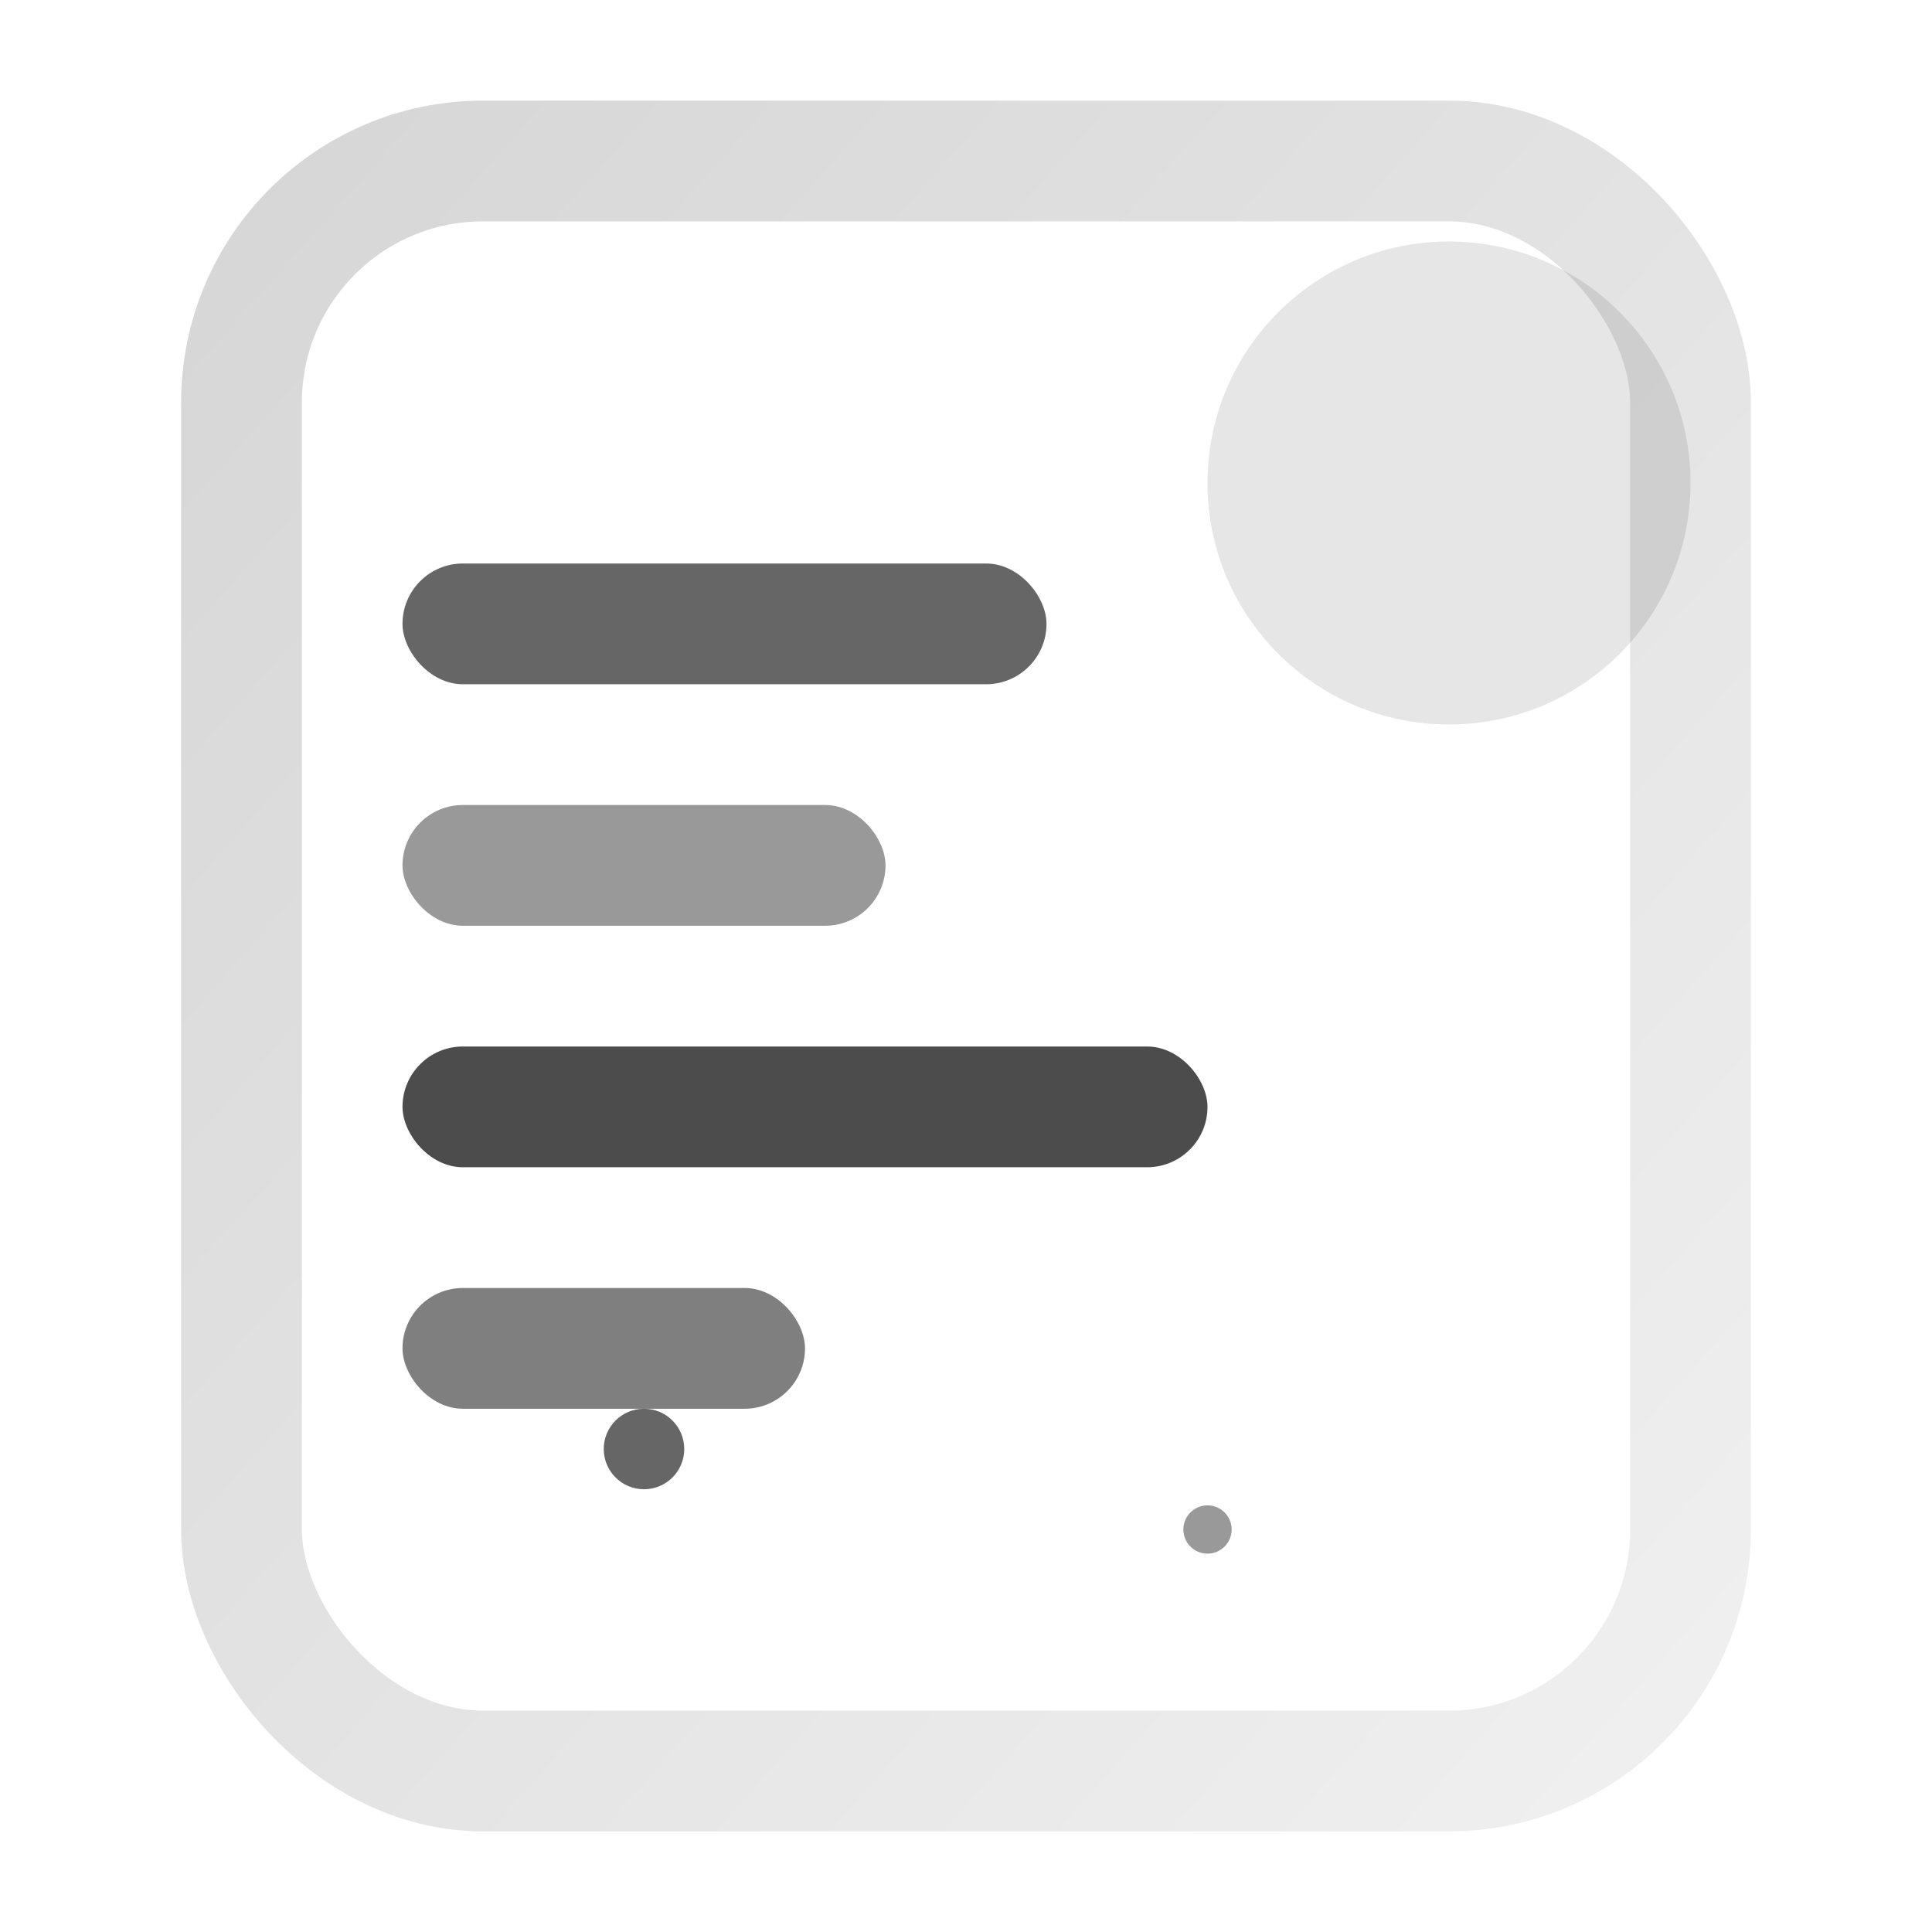 <svg viewBox="0 0 24 24" fill="none" xmlns="http://www.w3.org/2000/svg">
  <!-- Beautiful modern refactoring icon with smooth animations -->
  <defs>
    <linearGradient id="codeGradient" x1="0%" y1="0%" x2="100%" y2="100%">
      <stop offset="0%" style="stop-color:currentColor;stop-opacity:0.8"/>
      <stop offset="100%" style="stop-color:currentColor;stop-opacity:0.3"/>
    </linearGradient>
    <filter id="glow">
      <feGaussianBlur stdDeviation="2" result="coloredBlur"/>
      <feMerge> 
        <feMergeNode in="coloredBlur"/>
        <feMergeNode in="SourceGraphic"/>
      </feMerge>
    </filter>
  </defs>
  
  <!-- Main container with subtle animation -->
  <rect x="3" y="2" width="18" height="20" rx="3" stroke="url(#codeGradient)" stroke-width="1.5" fill="none" opacity="0.2">
    <animate attributeName="opacity" values="0.2;0.4;0.2" dur="3s" repeatCount="indefinite"/>
  </rect>
  
  <!-- Code blocks with staggered animations -->
  <g transform="translate(5, 5)">
    <rect x="0" y="2" width="8" height="1.5" rx="0.75" fill="currentColor" opacity="0.6">
      <animate attributeName="width" values="8;10;8" dur="2s" repeatCount="indefinite"/>
      <animate attributeName="opacity" values="0.6;0.9;0.6" dur="2s" repeatCount="indefinite"/>
    </rect>
    <rect x="0" y="5" width="6" height="1.5" rx="0.75" fill="currentColor" opacity="0.4">
      <animate attributeName="width" values="6;9;6" dur="2.5s" repeatCount="indefinite" begin="0.3s"/>
      <animate attributeName="opacity" values="0.4;0.8;0.4" dur="2.5s" repeatCount="indefinite" begin="0.3s"/>
    </rect>
    <rect x="0" y="8" width="10" height="1.5" rx="0.75" fill="currentColor" opacity="0.7">
      <animate attributeName="width" values="10;7;10" dur="2.2s" repeatCount="indefinite" begin="0.6s"/>
      <animate attributeName="opacity" values="0.7;1;0.7" dur="2.2s" repeatCount="indefinite" begin="0.6s"/>
    </rect>
    <rect x="0" y="11" width="5" height="1.5" rx="0.75" fill="currentColor" opacity="0.5">
      <animate attributeName="width" values="5;8;5" dur="2.8s" repeatCount="indefinite" begin="0.9s"/>
      <animate attributeName="opacity" values="0.5;0.9;0.5" dur="2.8s" repeatCount="indefinite" begin="0.9s"/>
    </rect>
  </g>
  
  <!-- Optimization indicator with pulse effect -->
  <circle cx="18" cy="6" r="3" fill="currentColor" opacity="0.1" filter="url(#glow)">
    <animate attributeName="r" values="3;3.5;3" dur="1.5s" repeatCount="indefinite"/>
    <animate attributeName="opacity" values="0.1;0.3;0.1" dur="1.5s" repeatCount="indefinite"/>
  </circle>
  <path d="M16.5 6L17.2 6.7L19.5 4.4" stroke="currentColor" stroke-width="1.5" stroke-linecap="round" stroke-linejoin="round" opacity="0">
    <animate attributeName="opacity" values="0;1;1;0" dur="3s" repeatCount="indefinite"/>
    <animateTransform attributeName="transform" type="scale" values="0.5;1;1;0.5" dur="3s" repeatCount="indefinite"/>
  </path>
  
  <!-- Floating particles -->
  <circle cx="8" cy="18" r="0.5" fill="currentColor" opacity="0.6">
    <animateTransform attributeName="transform" type="translate" values="0,0; -2,-8; 0,0" dur="4s" repeatCount="indefinite"/>
    <animate attributeName="opacity" values="0.6;0;0.6" dur="4s" repeatCount="indefinite"/>
  </circle>
  <circle cx="15" cy="19" r="0.3" fill="currentColor" opacity="0.4">
    <animateTransform attributeName="transform" type="translate" values="0,0; 3,-10; 0,0" dur="5s" repeatCount="indefinite" begin="1s"/>
    <animate attributeName="opacity" values="0.4;0;0.4" dur="5s" repeatCount="indefinite" begin="1s"/>
  </circle>
</svg>
